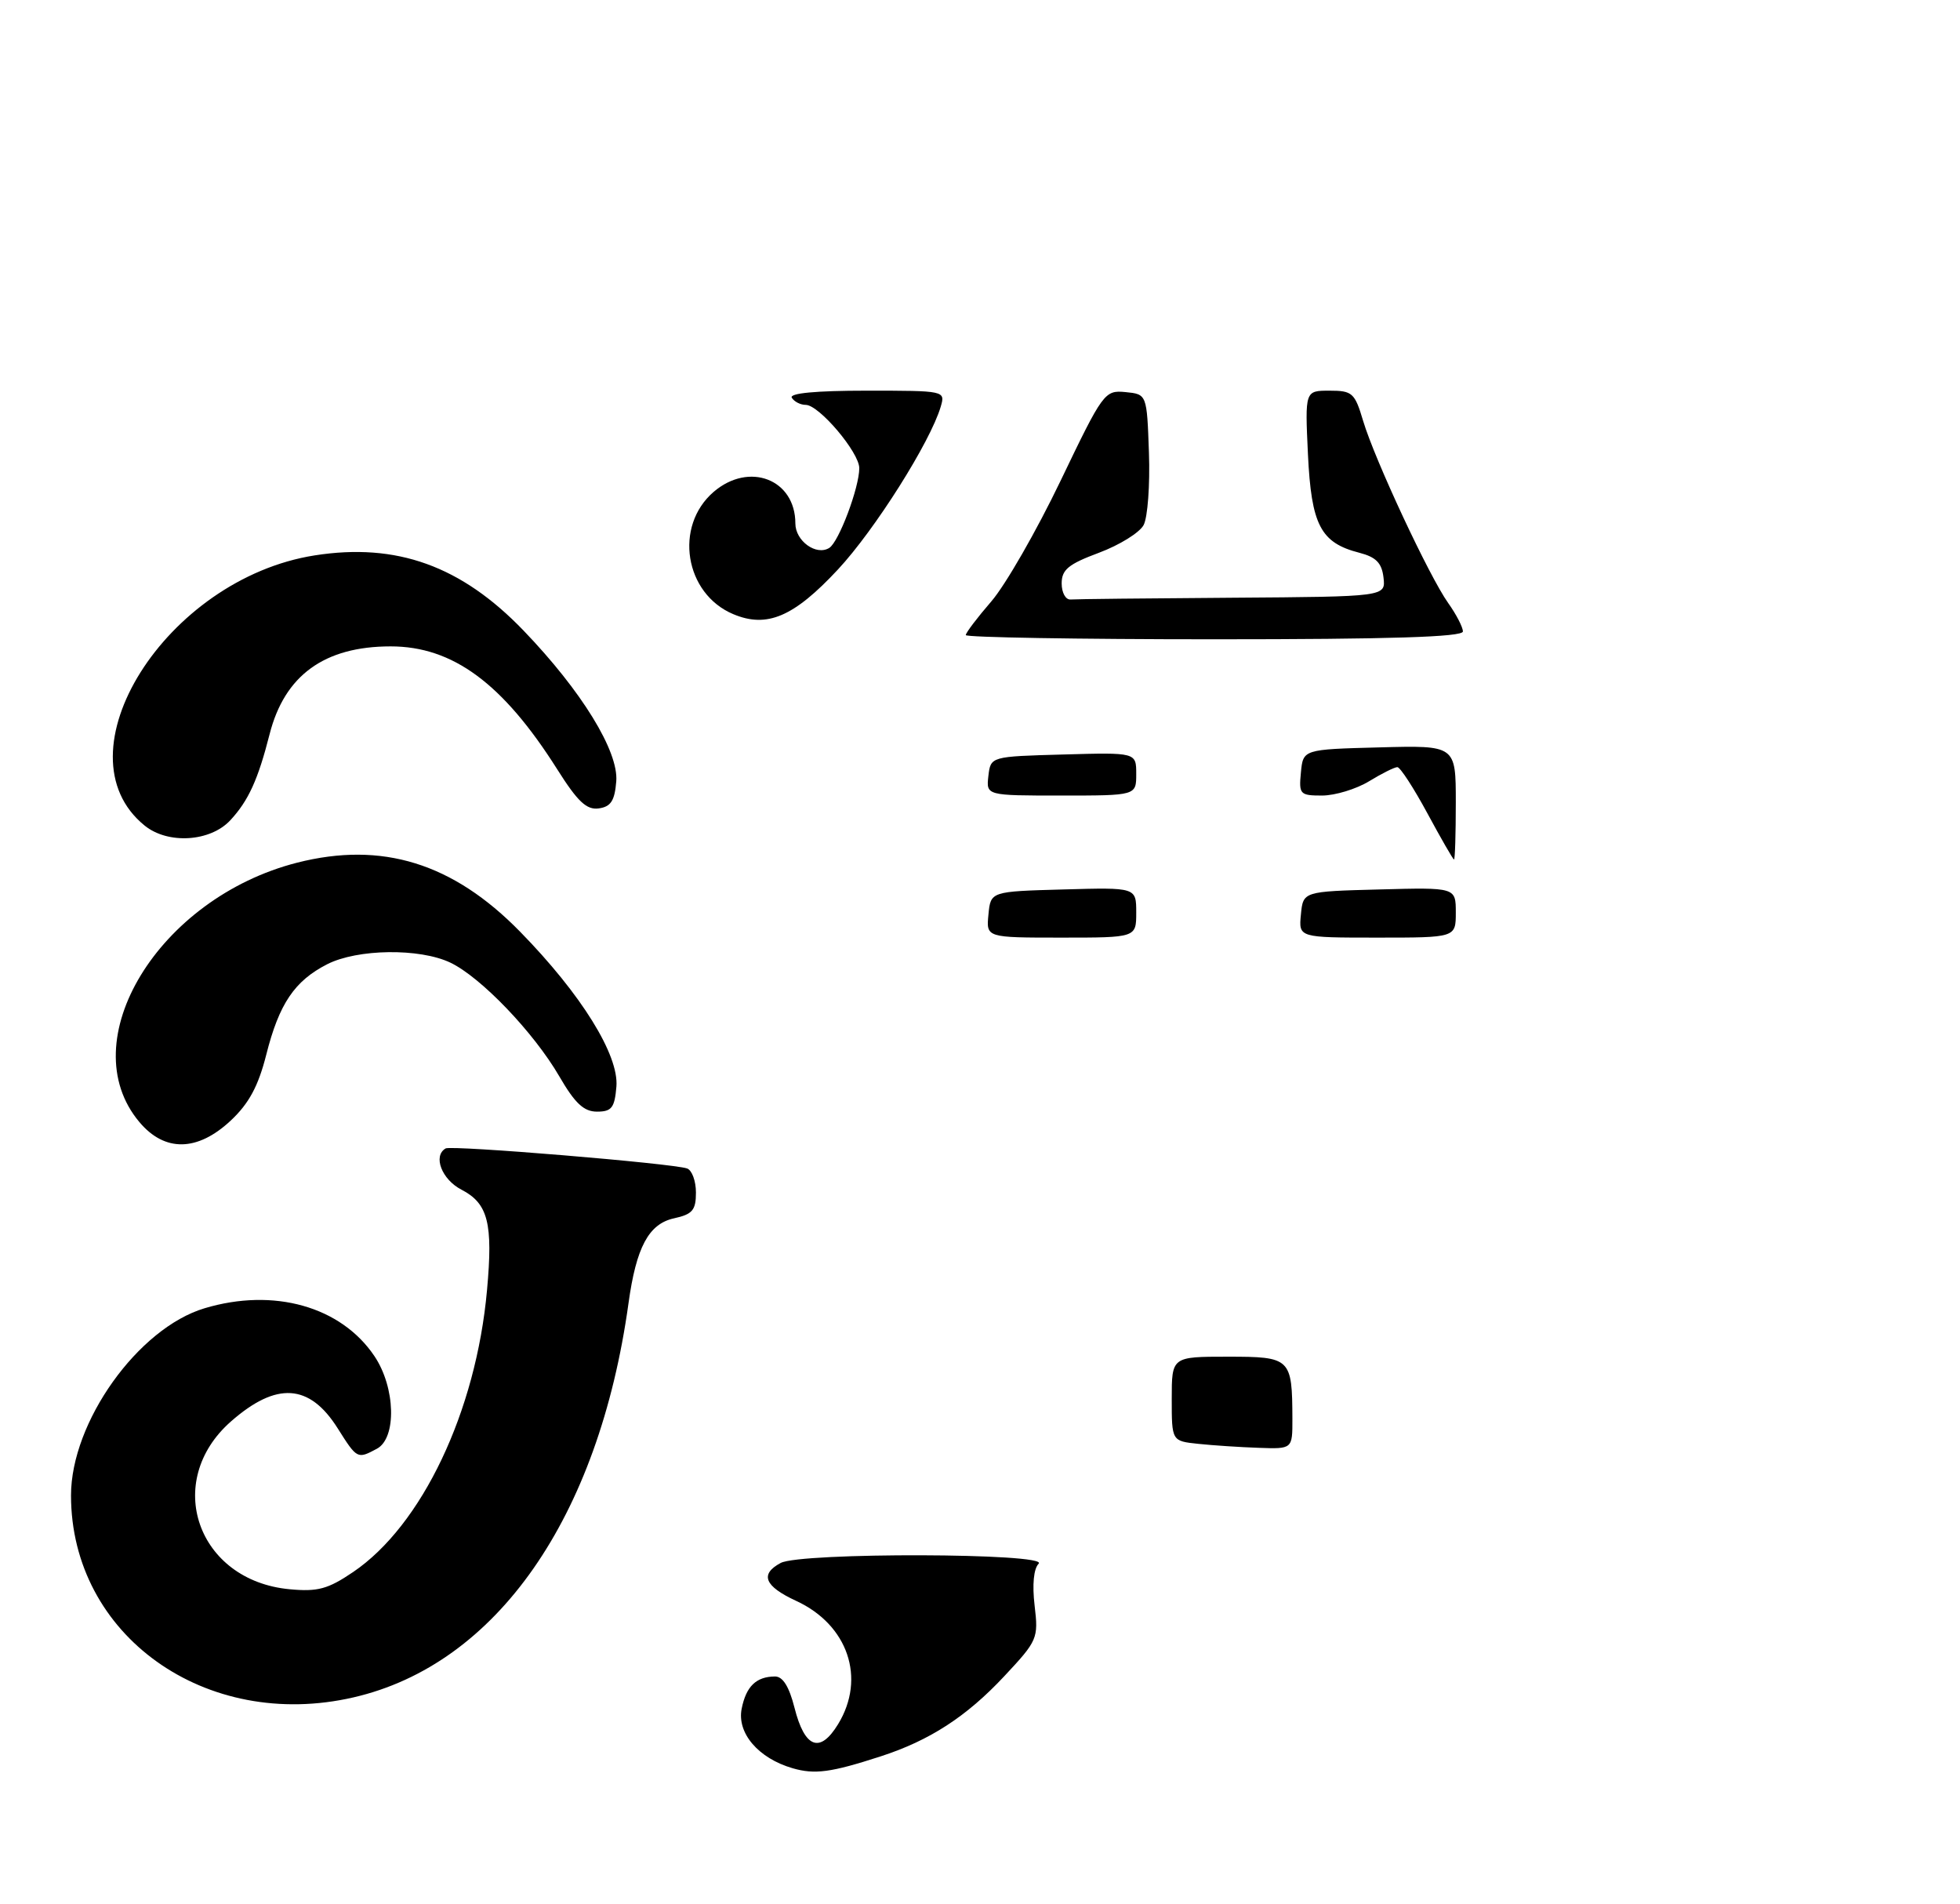 <?xml version="1.0" encoding="UTF-8" standalone="no"?>
<!DOCTYPE svg PUBLIC "-//W3C//DTD SVG 1.1//EN" "http://www.w3.org/Graphics/SVG/1.1/DTD/svg11.dtd" >
<svg xmlns="http://www.w3.org/2000/svg" xmlns:xlink="http://www.w3.org/1999/xlink" version="1.1" viewBox="0 0 276 268">
 <g >
 <path fill="currentColor"
d=" M 49.79 238.96 C 69.92 234.32 84.31 213.69 88.50 183.50 C 89.59 175.58 91.35 172.30 94.91 171.52 C 97.51 170.95 98.00 170.38 98.00 167.89 C 98.00 166.27 97.44 164.74 96.75 164.50 C 94.71 163.78 63.57 161.20 62.75 161.68 C 60.93 162.74 62.21 166.06 64.99 167.49 C 68.73 169.43 69.44 172.21 68.58 181.63 C 67.04 198.72 59.41 214.76 49.72 221.32 C 46.18 223.72 44.74 224.11 40.79 223.74 C 27.78 222.53 22.90 208.57 32.53 200.11 C 38.93 194.49 43.58 194.79 47.55 201.08 C 50.29 205.42 50.32 205.43 53.07 203.96 C 55.88 202.46 55.70 195.33 52.72 190.91 C 48.01 183.92 38.55 181.26 28.81 184.18 C 19.44 186.98 10.00 200.21 10.00 210.53 C 10.00 230.22 28.96 243.77 49.79 238.96 Z  M 32.50 157.75 C 35.05 155.36 36.37 152.92 37.49 148.50 C 39.30 141.32 41.47 138.10 46.07 135.75 C 50.33 133.58 59.07 133.46 63.41 135.52 C 67.70 137.56 75.15 145.33 78.74 151.50 C 80.96 155.33 82.21 156.50 84.07 156.50 C 86.13 156.50 86.55 155.96 86.80 152.98 C 87.17 148.53 81.84 139.95 73.23 131.16 C 63.78 121.50 53.79 118.41 41.84 121.45 C 22.31 126.43 10.05 146.59 19.63 157.97 C 23.20 162.22 27.81 162.14 32.50 157.75 Z  M 32.44 115.47 C 34.98 112.73 36.33 109.78 37.96 103.38 C 40.07 95.07 45.68 91.00 55.01 91.00 C 63.76 91.00 70.81 96.20 78.47 108.31 C 81.35 112.87 82.61 114.05 84.32 113.81 C 86.02 113.57 86.56 112.73 86.78 110.00 C 87.12 105.77 81.91 97.29 73.74 88.79 C 64.96 79.66 55.86 76.38 44.31 78.19 C 23.36 81.48 7.86 106.10 20.37 116.23 C 23.65 118.89 29.62 118.52 32.44 115.47 Z  M 111.62 248.94 C 106.79 247.54 103.75 243.99 104.44 240.55 C 105.07 237.41 106.48 236.04 109.13 236.02 C 110.23 236.01 111.12 237.44 111.87 240.39 C 113.31 246.11 115.46 246.93 118.02 242.73 C 121.97 236.26 119.40 228.74 112.12 225.38 C 107.65 223.32 106.96 221.63 109.93 220.04 C 112.74 218.53 147.77 218.63 146.26 220.14 C 145.56 220.84 145.34 223.08 145.69 226.04 C 146.24 230.66 146.11 230.97 141.41 235.99 C 136.10 241.67 130.90 245.04 124.00 247.27 C 117.01 249.54 114.73 249.84 111.62 248.94 Z  M 168.75 203.27 C 165.00 202.88 165.00 202.88 165.00 196.94 C 165.00 191.00 165.00 191.00 172.88 191.00 C 181.76 191.00 181.96 191.19 181.99 199.75 C 182.00 204.00 182.00 204.00 177.25 203.83 C 174.64 203.74 170.81 203.49 168.75 203.27 Z  M 139.19 128.75 C 139.50 125.50 139.50 125.50 149.75 125.22 C 160.00 124.93 160.00 124.93 160.00 128.47 C 160.00 132.00 160.00 132.00 149.44 132.00 C 138.87 132.00 138.87 132.00 139.19 128.75 Z  M 183.19 128.75 C 183.50 125.50 183.50 125.50 194.25 125.22 C 205.00 124.93 205.00 124.93 205.00 128.47 C 205.00 132.00 205.00 132.00 193.94 132.00 C 182.87 132.00 182.87 132.00 183.19 128.75 Z  M 201.00 114.50 C 199.07 110.93 197.17 108.00 196.77 108.00 C 196.37 108.00 194.57 108.90 192.77 110.00 C 190.97 111.09 188.01 111.99 186.19 112.00 C 183.05 112.00 182.89 111.83 183.19 108.75 C 183.50 105.50 183.50 105.50 194.25 105.22 C 205.00 104.93 205.00 104.93 205.00 112.97 C 205.00 117.38 204.89 121.00 204.75 121.00 C 204.61 121.00 202.93 118.07 201.00 114.50 Z  M 139.18 109.25 C 139.50 106.50 139.50 106.50 149.75 106.22 C 160.00 105.93 160.00 105.93 160.00 108.97 C 160.00 112.00 160.00 112.00 149.43 112.00 C 138.87 112.00 138.87 112.00 139.18 109.25 Z  M 136.00 89.41 C 136.00 89.08 137.62 86.95 139.60 84.66 C 141.58 82.37 145.96 74.74 149.34 67.70 C 155.33 55.22 155.55 54.92 158.49 55.20 C 161.50 55.50 161.50 55.50 161.79 63.74 C 161.95 68.27 161.61 72.85 161.04 73.92 C 160.47 74.99 157.64 76.74 154.75 77.82 C 150.45 79.42 149.50 80.20 149.50 82.14 C 149.50 83.44 150.06 84.45 150.75 84.40 C 151.44 84.34 161.70 84.23 173.57 84.15 C 195.13 84.00 195.13 84.00 194.82 81.31 C 194.58 79.25 193.77 78.43 191.42 77.82 C 185.96 76.42 184.66 73.93 184.18 63.96 C 183.76 55.00 183.76 55.00 187.22 55.00 C 190.43 55.00 190.78 55.31 191.95 59.25 C 193.59 64.73 201.26 81.15 203.93 84.90 C 205.07 86.50 206.00 88.30 206.00 88.90 C 206.00 89.68 195.70 90.00 171.00 90.00 C 151.75 90.00 136.00 89.73 136.00 89.41 Z  M 103.25 86.46 C 96.40 83.58 94.88 74.08 100.49 69.25 C 105.49 64.96 112.00 67.47 112.00 73.69 C 112.00 76.15 114.93 78.28 116.77 77.14 C 118.12 76.31 121.00 68.64 121.00 65.91 C 121.00 63.69 115.33 57.00 113.46 57.00 C 112.72 57.00 111.84 56.55 111.50 56.00 C 111.10 55.36 114.85 55.00 122.01 55.00 C 133.08 55.00 133.13 55.01 132.47 57.25 C 131.02 62.20 123.19 74.60 118.00 80.17 C 111.78 86.85 108.00 88.46 103.25 86.46 Z "/>
</g>
</svg>